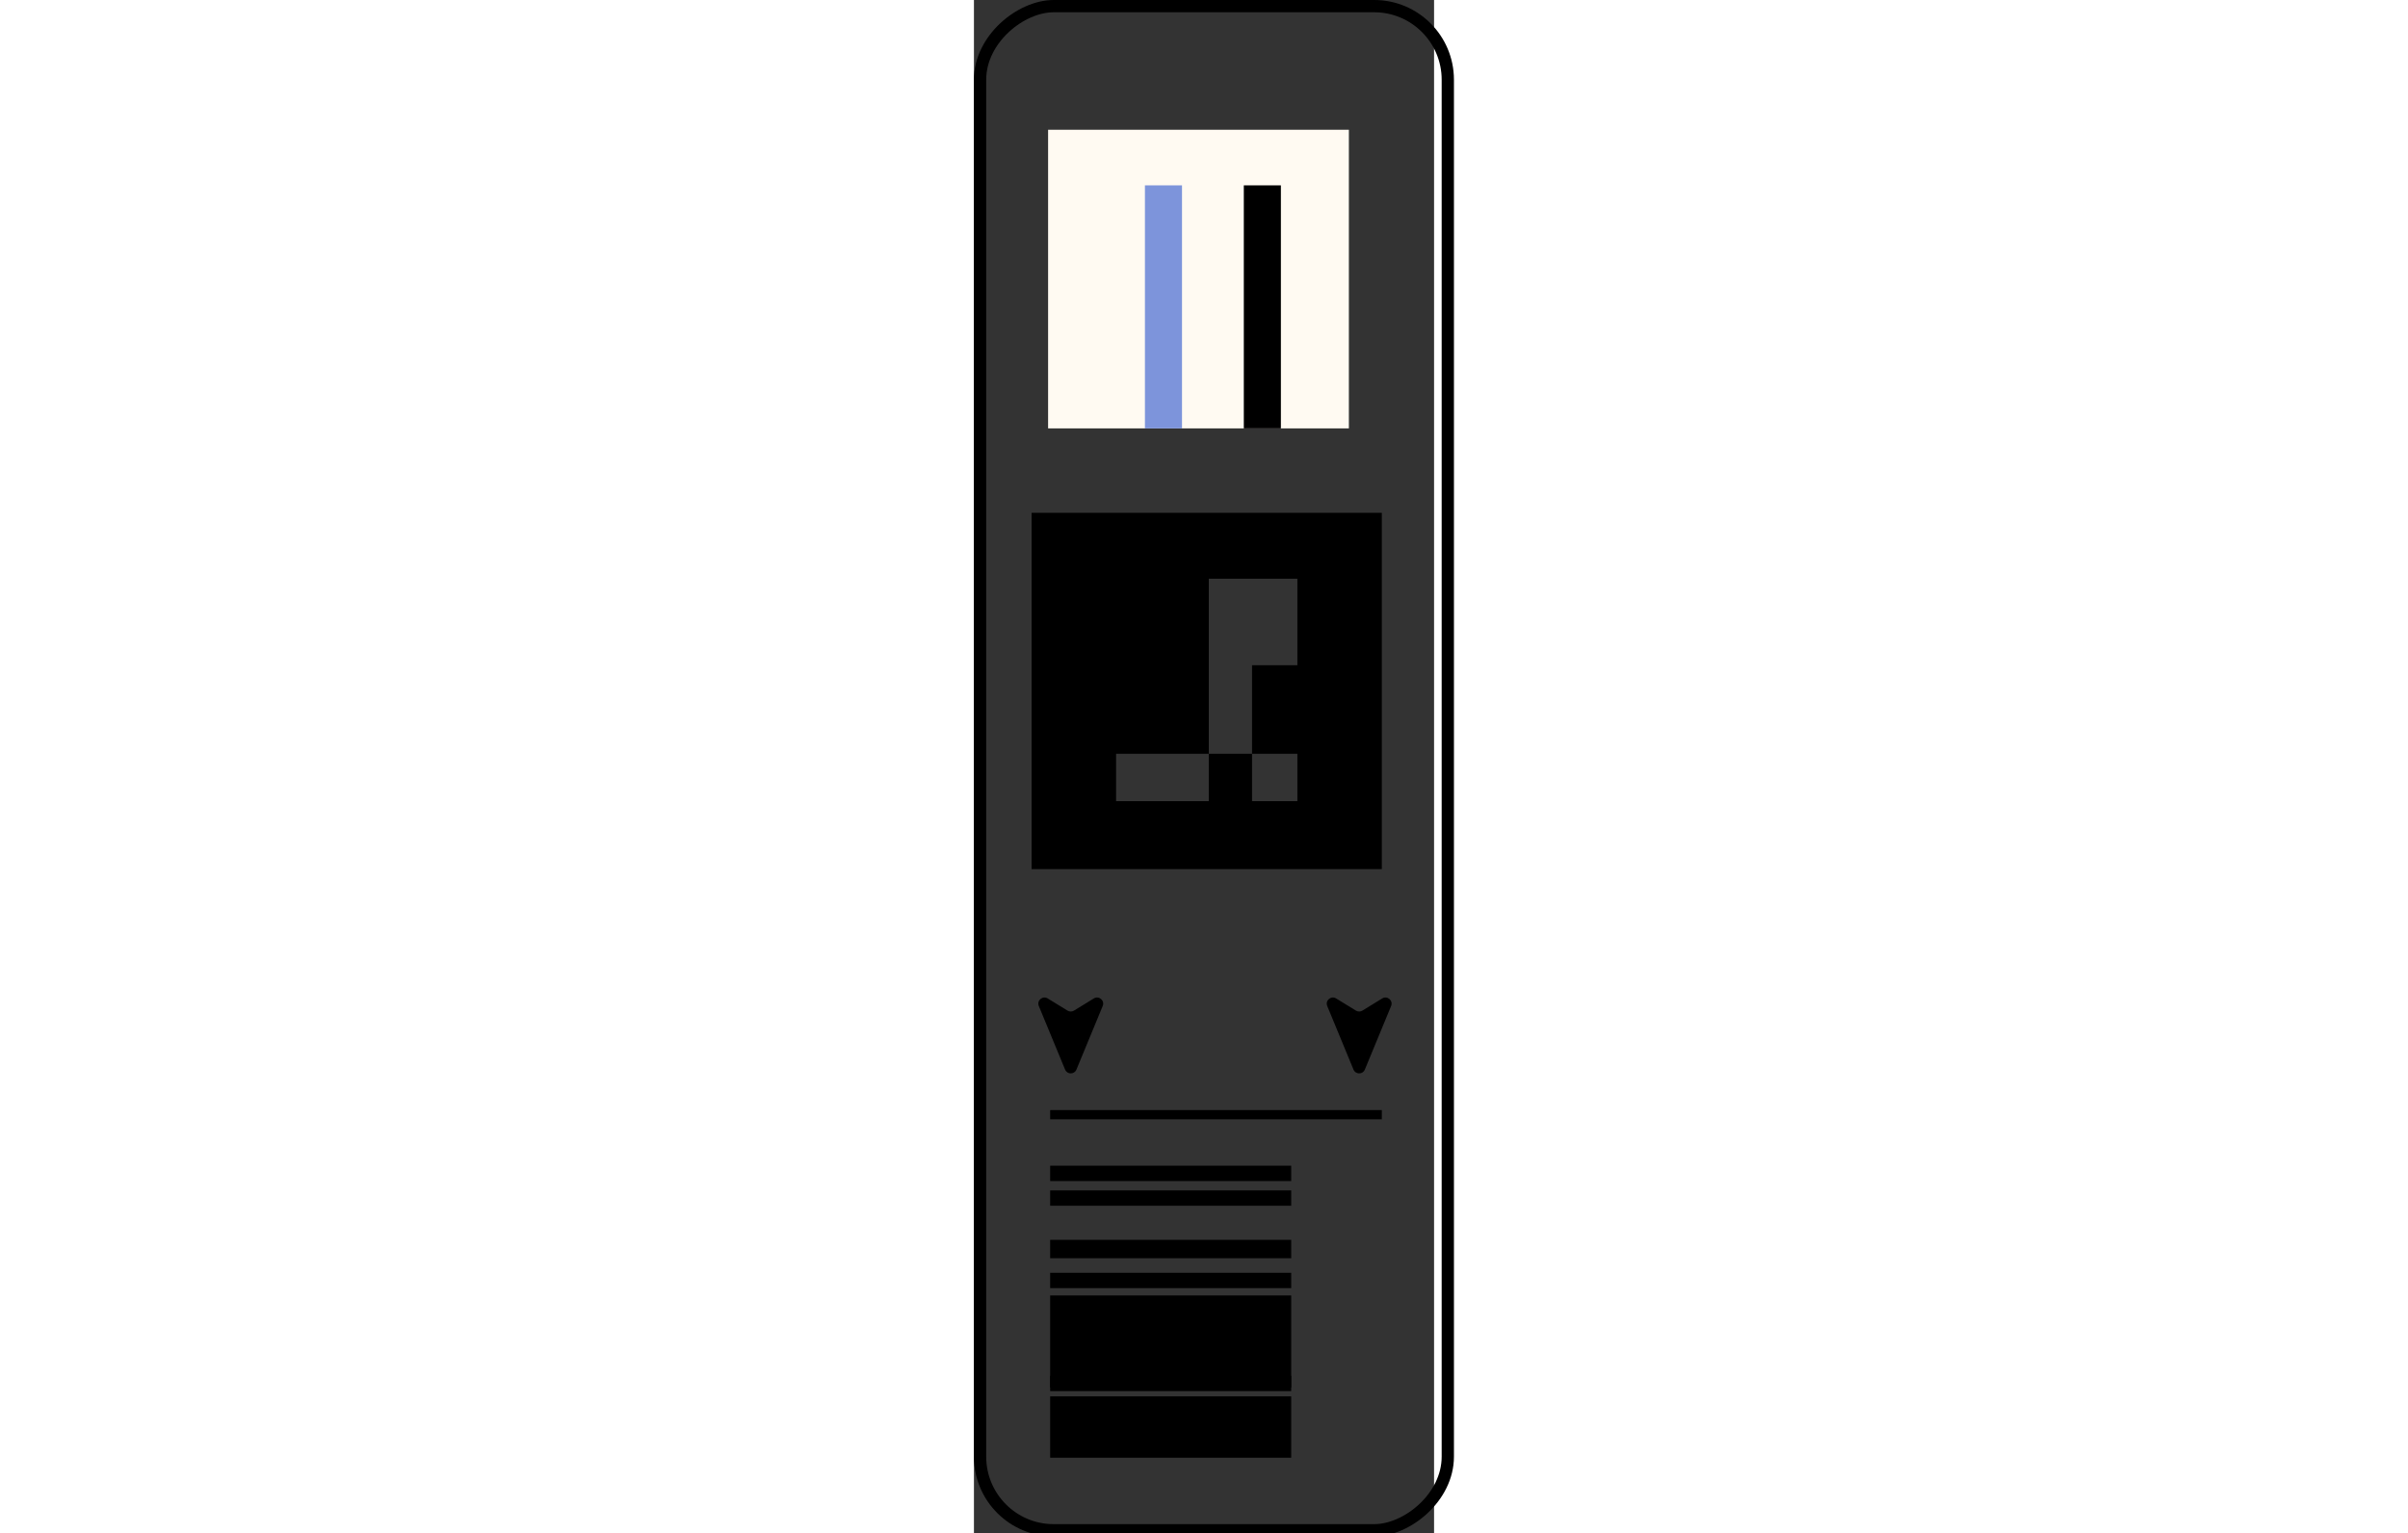 <svg width="157" height="100" viewBox="0 0 150 500" preserveAspectRatio="xMidYMid meet" fill="none" xmlns="http://www.w3.org/2000/svg">
<rect x="0" y="0" width="150" height="500" fill="#333333" stroke="none"/>
<rect x="154.479" y="2" width="497" height="152.479" rx="24" transform="rotate(90 154.479 2)" stroke="black" stroke-width="4"/>
<line x1="132.973" y1="363.482" x2="24.849" y2="363.482" stroke="black" stroke-width="3"/>
<line x1="103.424" y1="382.615" x2="24.849" y2="382.615" stroke="black" stroke-width="5"/>
<line x1="103.424" y1="390.674" x2="24.849" y2="390.674" stroke="black" stroke-width="5"/>
<line x1="103.424" y1="417.538" x2="24.849" y2="417.538" stroke="black" stroke-width="5"/>
<line x1="103.424" y1="451.117" x2="24.849" y2="451.117" stroke="black" stroke-width="5"/>
<line x1="103.424" y1="465.333" x2="24.849" y2="465.333" stroke="black" stroke-width="20"/>
<line x1="103.424" y1="437.425" x2="24.849" y2="437.425" stroke="black" stroke-width="30"/>
<line x1="103.424" y1="407.292" x2="24.849" y2="407.292" stroke="black" stroke-width="6"/>
<path d="M127.434 348.777C126.753 350.425 124.418 350.425 123.737 348.777L115.173 328.042C114.434 326.252 116.416 324.561 118.067 325.574L124.54 329.544C125.182 329.938 125.99 329.938 126.631 329.544L133.104 325.574C134.755 324.561 136.738 326.252 135.998 328.042L127.434 348.777Z" fill="black"/>
<path d="M33.413 348.777C32.732 350.425 30.397 350.425 29.716 348.777L21.152 328.042C20.412 326.252 22.395 324.561 24.046 325.574L30.519 329.544C31.16 329.938 31.968 329.938 32.61 329.544L39.083 325.574C40.734 324.561 42.716 326.252 41.977 328.042L33.413 348.777Z" fill="black"/>
<rect x="122.228" y="42.31" width="97.379" height="98.051" transform="rotate(90 122.228 42.31)" fill="#FFFAF2"/>
<rect x="100.066" y="60.442" width="79.247" height="12.088" transform="rotate(90 100.066 60.442)" fill="black"/>
<rect x="67.83" y="60.442" width="79.247" height="12.088" transform="rotate(90 67.83 60.442)" fill="#7D94DB"/>
<path fill-rule="evenodd" clip-rule="evenodd" d="M132.973 167.224L132.973 283.407L18.804 283.407L18.804 167.224L132.973 167.224ZM105.438 188.714L105.438 216.921L90.663 216.921L90.663 245.799L76.56 245.799L76.56 216.921L76.56 188.714L90.663 188.714L105.438 188.714ZM76.56 245.799L46.339 245.799L46.339 261.245L76.56 261.245L76.56 245.799ZM90.663 245.799L105.438 245.799L105.438 261.245L90.663 261.245L90.663 245.799Z" fill="black"/>
</svg>
